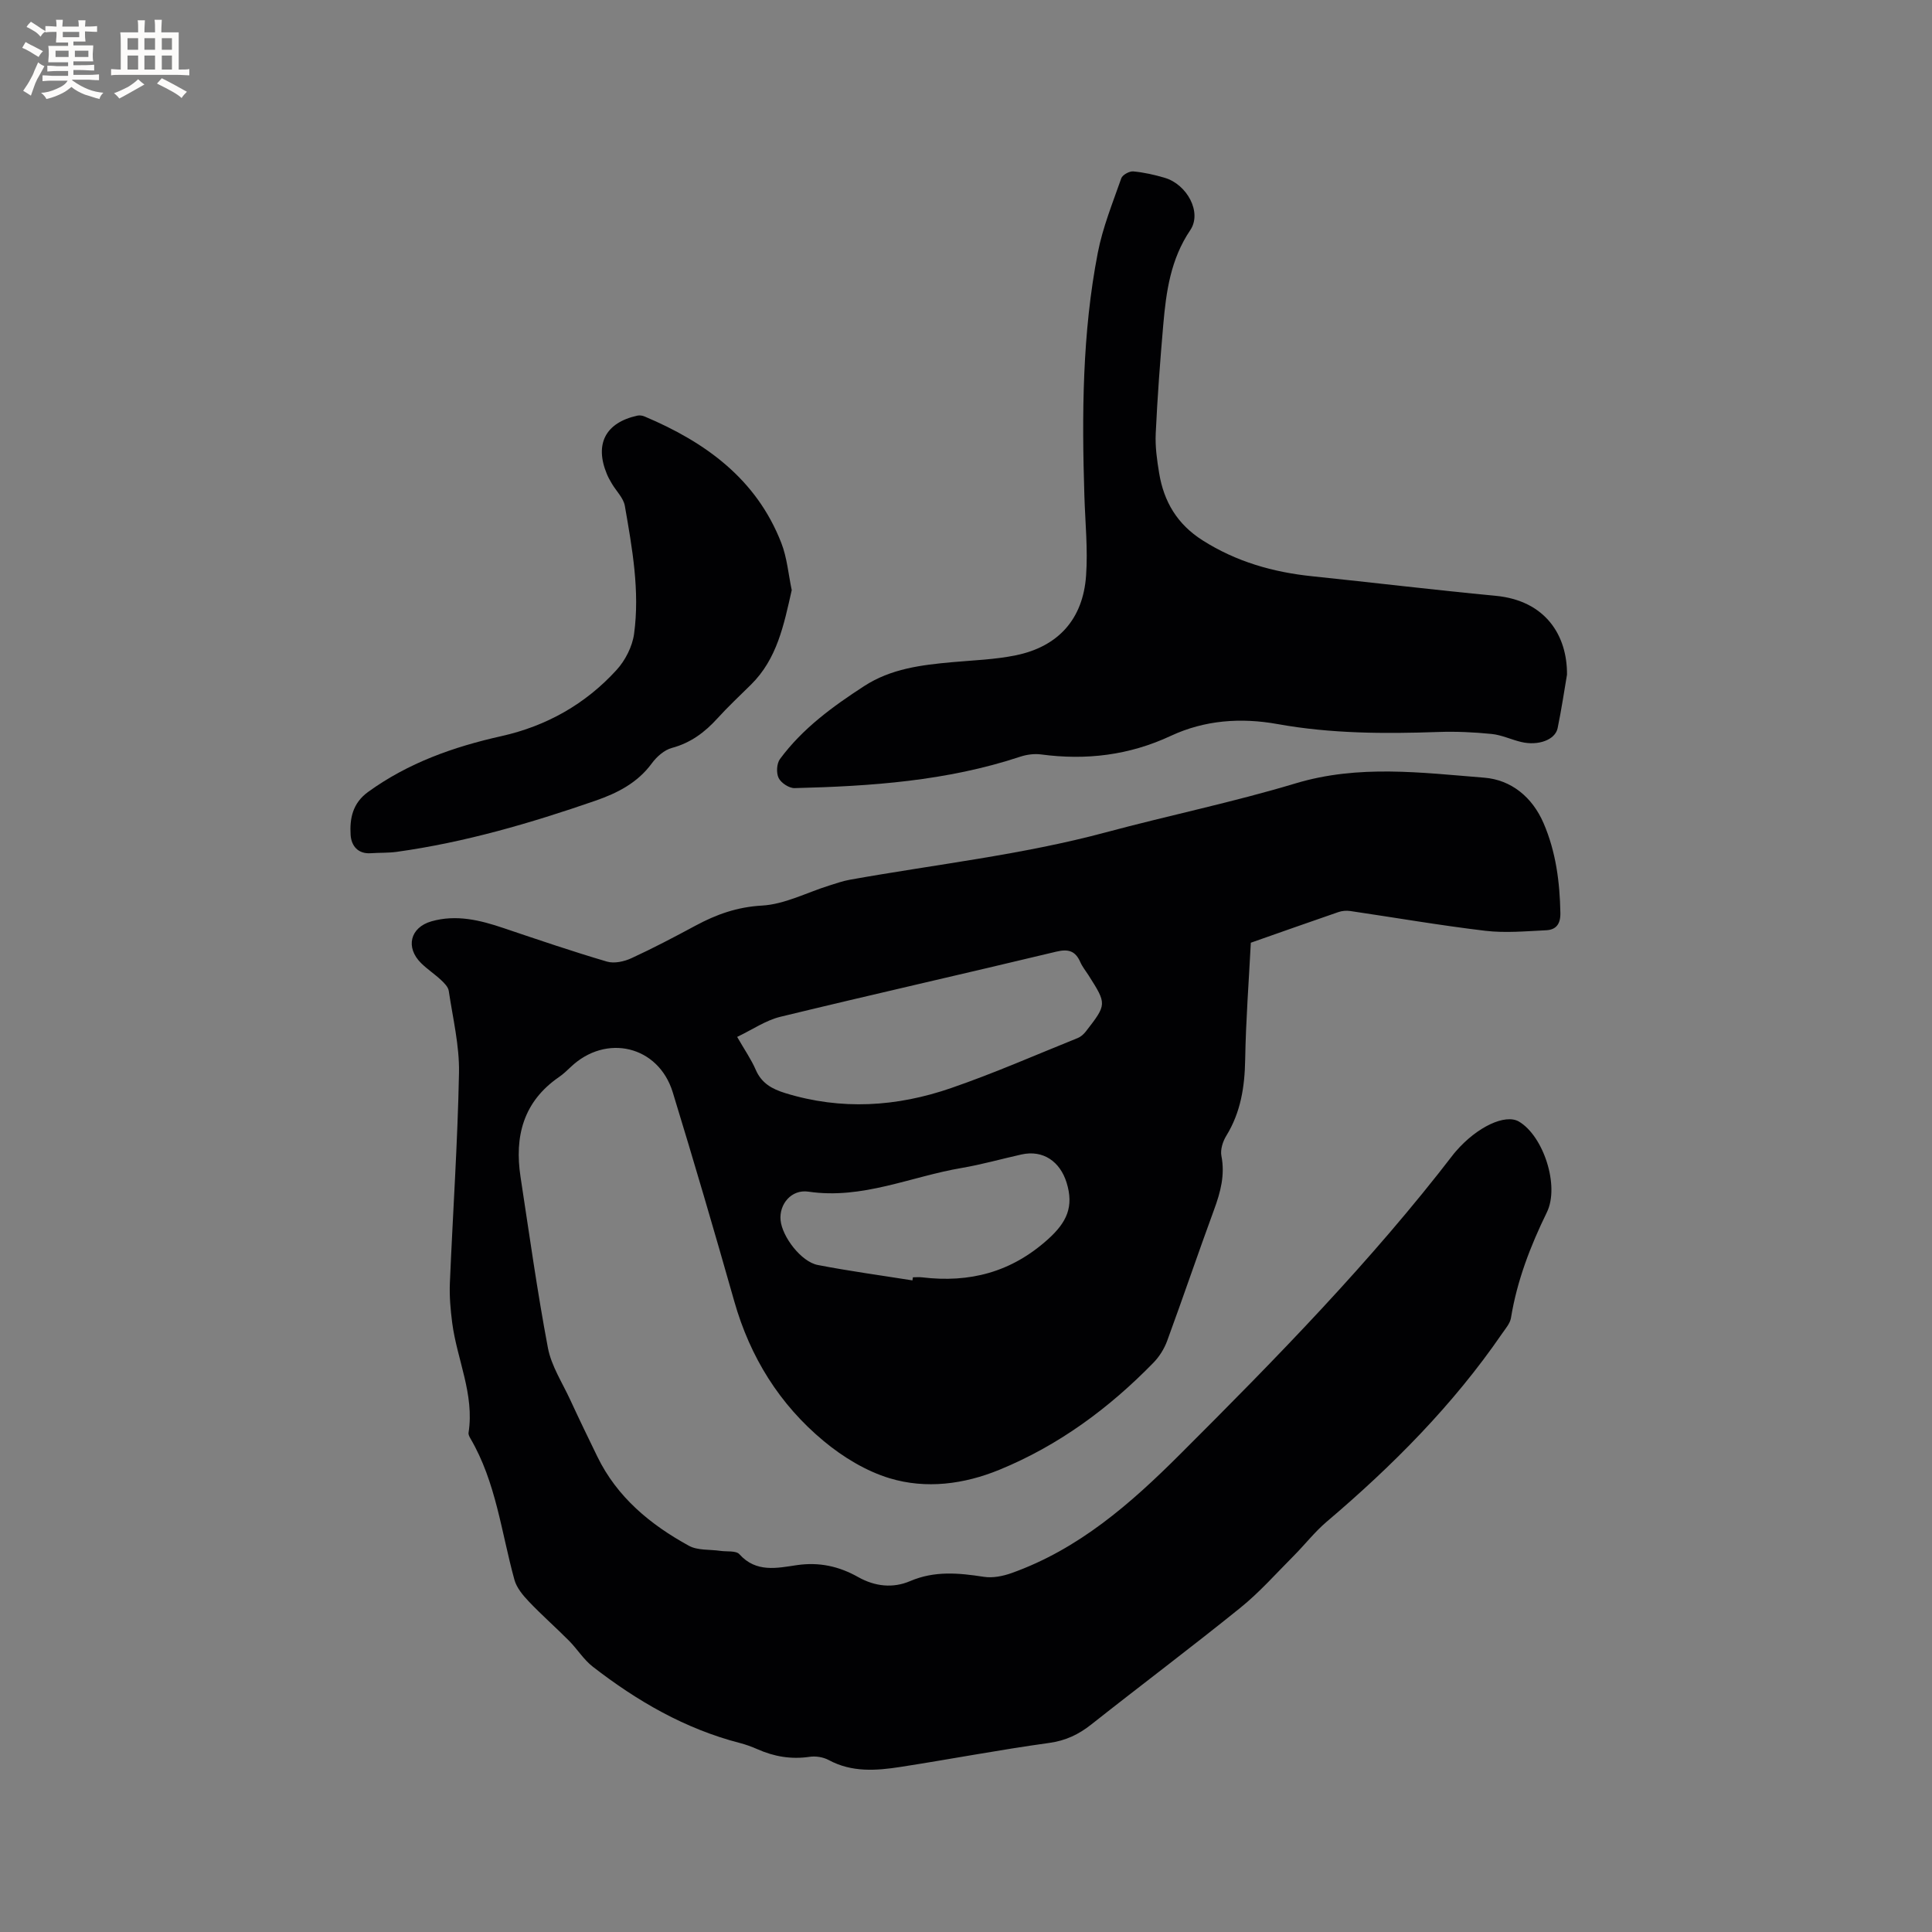 <svg enable-background="new 0 0 400 400" viewBox="0 0 400 400" xmlns="http://www.w3.org/2000/svg"><rect x="0" y="0" width="400" height="400" fill="#808080" stroke="none"/><g fill="#010103"><path d="m258.97 195.18c-.41 7.93-1.03 16.07-1.17 24.22-.1 5.63-.92 10.9-3.92 15.77-.72 1.17-1.25 2.87-1 4.15.77 3.95-.18 7.49-1.52 11.13-3.32 9.04-6.41 18.17-9.73 27.21-.6 1.62-1.61 3.23-2.82 4.47-9.19 9.43-19.64 17.14-31.87 22.16-7.33 3.01-15.19 4.05-22.74 1.77-4.89-1.48-9.66-4.38-13.63-7.68-9.17-7.6-15.27-17.4-18.55-28.97-4.1-14.46-8.33-28.88-12.73-43.25-2.96-9.67-13.83-12.23-21.16-5.22-.76.73-1.55 1.47-2.41 2.06-7.37 5.08-9.23 12.28-7.95 20.66 1.81 11.82 3.45 23.67 5.67 35.41.71 3.74 2.98 7.19 4.61 10.73 1.82 3.94 3.71 7.85 5.61 11.75 4.1 8.44 10.99 14.11 18.98 18.49 1.81.99 4.31.73 6.5 1.05 1.35.2 3.25-.09 3.95.7 3.46 3.87 7.83 2.85 11.85 2.26 4.68-.69 8.79.24 12.76 2.48 3.46 1.94 7.18 2.34 10.73.82 5.07-2.17 10.06-1.69 15.25-.89 1.84.29 3.95-.13 5.75-.77 13.9-4.96 24.58-14.3 34.89-24.6 19.91-19.87 39.55-39.92 56.71-62.26.13-.17.28-.32.41-.48 4.37-5.05 10.21-7.8 13.04-6.14 5.05 2.97 8.47 13.29 5.78 18.79-3.42 7-6.17 14.14-7.43 21.86-.19 1.16-1.14 2.22-1.85 3.26-10.16 14.79-22.68 27.37-36.31 38.94-2.48 2.11-4.51 4.74-6.82 7.06-3.64 3.65-7.08 7.56-11.08 10.78-10.14 8.19-20.57 16.02-30.8 24.11-2.64 2.09-5.33 3.38-8.78 3.85-10.28 1.42-20.48 3.37-30.73 4.96-5.03.78-10.08 1.17-14.88-1.42-1.13-.61-2.69-.86-3.96-.67-3.8.56-7.35-.04-10.81-1.58-1.16-.51-2.37-.95-3.59-1.27-11.38-2.93-21.31-8.69-30.49-15.81-1.88-1.46-3.2-3.63-4.9-5.35-2.74-2.76-5.67-5.33-8.34-8.14-1.23-1.29-2.52-2.84-2.98-4.49-2.72-9.86-3.81-20.22-9.12-29.28-.21-.36-.44-.82-.38-1.19 1.24-7.95-2.4-15.16-3.39-22.76-.35-2.71-.59-5.47-.48-8.19.61-14.51 1.61-29.01 1.89-43.53.11-5.65-1.28-11.34-2.12-16.99-.12-.81-.92-1.62-1.59-2.24-1.31-1.23-2.84-2.23-4.12-3.49-3.32-3.27-2.28-7.41 2.13-8.67 5.15-1.46 10.05-.25 14.93 1.4 7.11 2.4 14.21 4.82 21.41 6.94 1.5.44 3.55-.01 5.05-.7 4.52-2.08 8.92-4.4 13.31-6.76 4.31-2.32 8.6-3.85 13.72-4.14 4.71-.26 9.29-2.7 13.93-4.15 1.41-.44 2.82-.94 4.27-1.2 17.69-3.17 35.69-5.16 52.99-9.81 13.07-3.51 26.35-6.24 39.29-10.14 13.05-3.93 26.05-2.22 39.06-1.18 5.57.44 9.95 4 12.29 9.42 2.56 5.94 3.36 12.19 3.48 18.6.04 2.3-.9 3.47-2.95 3.57-4.19.2-8.45.6-12.59.11-9.34-1.11-18.63-2.72-27.94-4.09-.81-.12-1.72-.05-2.49.22-5.9 2.03-11.77 4.11-18.12 6.34zm-106.35 19.5c1.58 2.75 2.92 4.67 3.83 6.77 1.21 2.82 3.36 4.01 6.14 4.87 11.59 3.57 23.08 2.84 34.33-1.05 8.88-3.06 17.5-6.85 26.22-10.36.64-.26 1.23-.79 1.66-1.34 4.38-5.65 4.37-5.66.55-11.68-.57-.89-1.26-1.73-1.68-2.69-1.02-2.31-2.44-2.78-4.98-2.17-19.03 4.57-38.12 8.87-57.14 13.49-3.03.74-5.77 2.65-8.93 4.16zm36.29 50.41c.03-.21.07-.43.1-.64.64 0 1.28-.07 1.9.01 9.85 1.18 18.47-1.04 26.08-7.9 3.87-3.49 5.39-6.71 3.83-11.73-1.35-4.33-4.83-6.81-9.33-5.81-4.13.92-8.21 2.08-12.37 2.79-10.54 1.78-20.58 6.56-31.73 4.91-3.57-.53-6.1 2.62-5.78 5.91.33 3.44 4.28 8.61 7.69 9.27 6.5 1.26 13.07 2.15 19.61 3.19z"/><path d="m324.43 139.68c-.54 3.16-1.13 7.15-1.94 11.08-.5 2.42-4.02 3.7-7.54 2.86-2.06-.49-4.04-1.45-6.12-1.66-3.67-.37-7.38-.54-11.06-.41-11.14.39-22.25.35-33.27-1.64-7.61-1.37-15.1-.82-22.09 2.44-8.63 4.03-17.52 5.09-26.85 3.85-1.41-.19-2.98.02-4.34.47-15.18 5.03-30.91 6.11-46.71 6.5-1.13.03-2.8-1.07-3.3-2.09-.52-1.04-.41-3.01.28-3.94 4.66-6.31 10.9-10.86 17.42-15.09 5.56-3.61 11.82-4.37 18.18-4.95 4.42-.4 8.91-.54 13.24-1.43 8.79-1.81 13.9-7.5 14.53-16.49.39-5.47-.18-11-.35-16.51-.53-16.87-.45-33.72 2.78-50.35 1.02-5.26 3.08-10.32 4.86-15.41.25-.71 1.68-1.5 2.49-1.42 2.2.2 4.4.7 6.52 1.33 4.6 1.36 7.76 7.15 5.27 10.83-4.08 6.04-4.99 12.73-5.59 19.59-.65 7.49-1.21 15-1.56 22.51-.13 2.72.26 5.51.71 8.21.97 5.9 3.74 10.58 8.99 13.91 6.99 4.44 14.59 6.6 22.71 7.44 12.65 1.31 25.27 2.84 37.93 4.04 10.42.98 14.88 8.28 14.81 16.33z"/><path d="m163.92 122.18c-1.64 7.22-3.02 14.24-8.46 19.59-2.34 2.3-4.74 4.56-6.95 6.99-2.62 2.88-5.53 5.05-9.4 6.09-1.57.42-3.14 1.81-4.14 3.17-2.98 4.07-7.15 6.18-11.7 7.76-13.41 4.64-27 8.62-41.1 10.58-1.77.25-3.59.16-5.39.29-2.73.19-4.05-1.6-4.19-3.79-.21-3.39.41-6.57 3.61-8.89 8.32-6.03 17.7-9.35 27.6-11.56 9.35-2.09 17.42-6.64 23.85-13.7 1.81-1.98 3.27-4.85 3.63-7.48 1.21-8.9-.39-17.73-1.91-26.48-.28-1.64-1.77-3.06-2.68-4.6-.38-.64-.75-1.29-1.03-1.97-2.61-6.24-.31-10.68 6.31-12.13.47-.1 1.05-.01 1.49.18 12.58 5.31 23.13 12.91 28.29 26.15 1.21 3.09 1.48 6.55 2.17 9.8z"/></g><path d="m6.8 9.5c.6.3 1.3.7 2.1 1.1-.4.4-.7.8-.9 1.2-.7-.4-1.3-.8-1.8-1.1s-1.1-.6-1.6-.8c.2-.4.5-.8.7-1.2.4.2.8.5 1.5.8zm.9 6.9c-.3.6-.5 1.1-.7 1.7s-.4 1.1-.6 1.7c-.6-.4-1.1-.7-1.6-1 .7-1 1.2-1.8 1.5-2.4.3-.5.6-1.1.8-1.7.3-.6.5-1.2.8-1.8.3.3.8.6 1.3.8-.7 1.3-1.2 2.2-1.5 2.7zm.1-11c.4.3 1 .7 1.7 1.1-.5.2-.8.6-1.1 1.1-.5-.6-1-1-1.4-1.2s-.9-.6-1.5-.8c.2-.4.5-.7.9-1.1.5.3.9.6 1.4.9zm10.5 13.1c1 .4 2 .6 3.1.7-.4.4-.7.8-.8 1.3-.9-.2-1.9-.6-3-.9-1-.4-2-.9-2.8-1.6-.5.4-1.1.9-1.9 1.3s-1.9.9-3.3 1.2c-.1-.3-.5-.8-1.1-1.3 1 0 2.1-.3 3.2-.8 1.2-.5 1.9-1 2.3-1.7h-3.2c-.4 0-1 0-2 .1v-1.2c1 0 1.7.1 2 .1h3.3v-1h-2.3c-.2 0-.9 0-2 .1v-1.2c1.2 0 1.9.1 2 .1h2.3v-.8h-4.1c0-.7.1-1.2.1-1.6 0-.5 0-1.1-.1-1.8h4.1v-.7h-2.5c0-.6.1-1.1.1-1.6v-.6h-.5c-.4 0-1 0-1.8.1v-1.3c1.2 0 1.9.1 2.1.1h.2c0-.3 0-.8-.1-1.4h1.4c0 .6-.1 1-.1 1.4h3.4c0-.4 0-.8-.1-1.3h1.5c0 .4-.1.9-.1 1.3.7 0 1.5 0 2.5-.1v1.2c-1 0-1.8-.1-2.5-.1v.6c0 .3 0 .8.1 1.5h-2.5v.8h4.1c0 .7-.1 1.3-.1 1.8s0 1 .1 1.5h-4.1v.8h1.4c.8 0 1.8 0 2.9-.1v1.2c-1 0-1.9-.1-2.8-.1h-1.5v1h3.2c.3 0 1 0 2.1-.1v1.2c-1.1 0-1.8-.1-2.1-.1h-3.4l-.1.1c1.4 1 2.4 1.5 3.4 1.9zm-4.1-6.7v-1.3h-2.7v1.3zm2.2-4.1v-1.1h-3.4v1.1zm1.9 4.1v-1.3h-2.8v1.3z" fill="#fcfbfa"/><path d="m37 6.7v2.3 5.4c1 0 1.8 0 2.2-.1v1.3c-.6 0-1.5-.1-2.5-.1h-11.9c-.7 0-1.3 0-1.8.1v-1.3c.5 0 1.1.1 2 .1v-5.2c0-1 0-1.8-.1-2.5h3.7c0-1.3 0-2.1-.1-2.5h1.5c0 .4-.1 1.3-.1 2.5h2.2c0-1.2 0-2.1-.1-2.6h1.5c0 .4-.1 1.3-.1 2.6zm-12.3 13.7c-.3-.4-.7-.8-1.1-1.1 1.1-.4 2.1-.9 2.9-1.3.8-.5 1.5-1 2.1-1.6.4.4.9.8 1.3 1.1-2.5 1.4-4.2 2.4-5.2 2.9zm3.9-10.1v-2.4h-2.2v2.4zm0 4.1v-2.9h-2.2v2.9zm3.5-4.1v-2.4h-2.2v2.4zm0 4.1v-2.9h-2.2v2.9zm.4 2.9 1-1.1c.6.3 1.4.7 2.5 1.3s2 1.1 2.7 1.5c-.4.4-.8.8-1.1 1.3-.8-.8-2.5-1.7-5.1-3zm3.1-7v-2.4h-2.1v2.4zm0 4.1v-2.9h-2.1v2.9z" fill="#fcfbfa"/></svg>